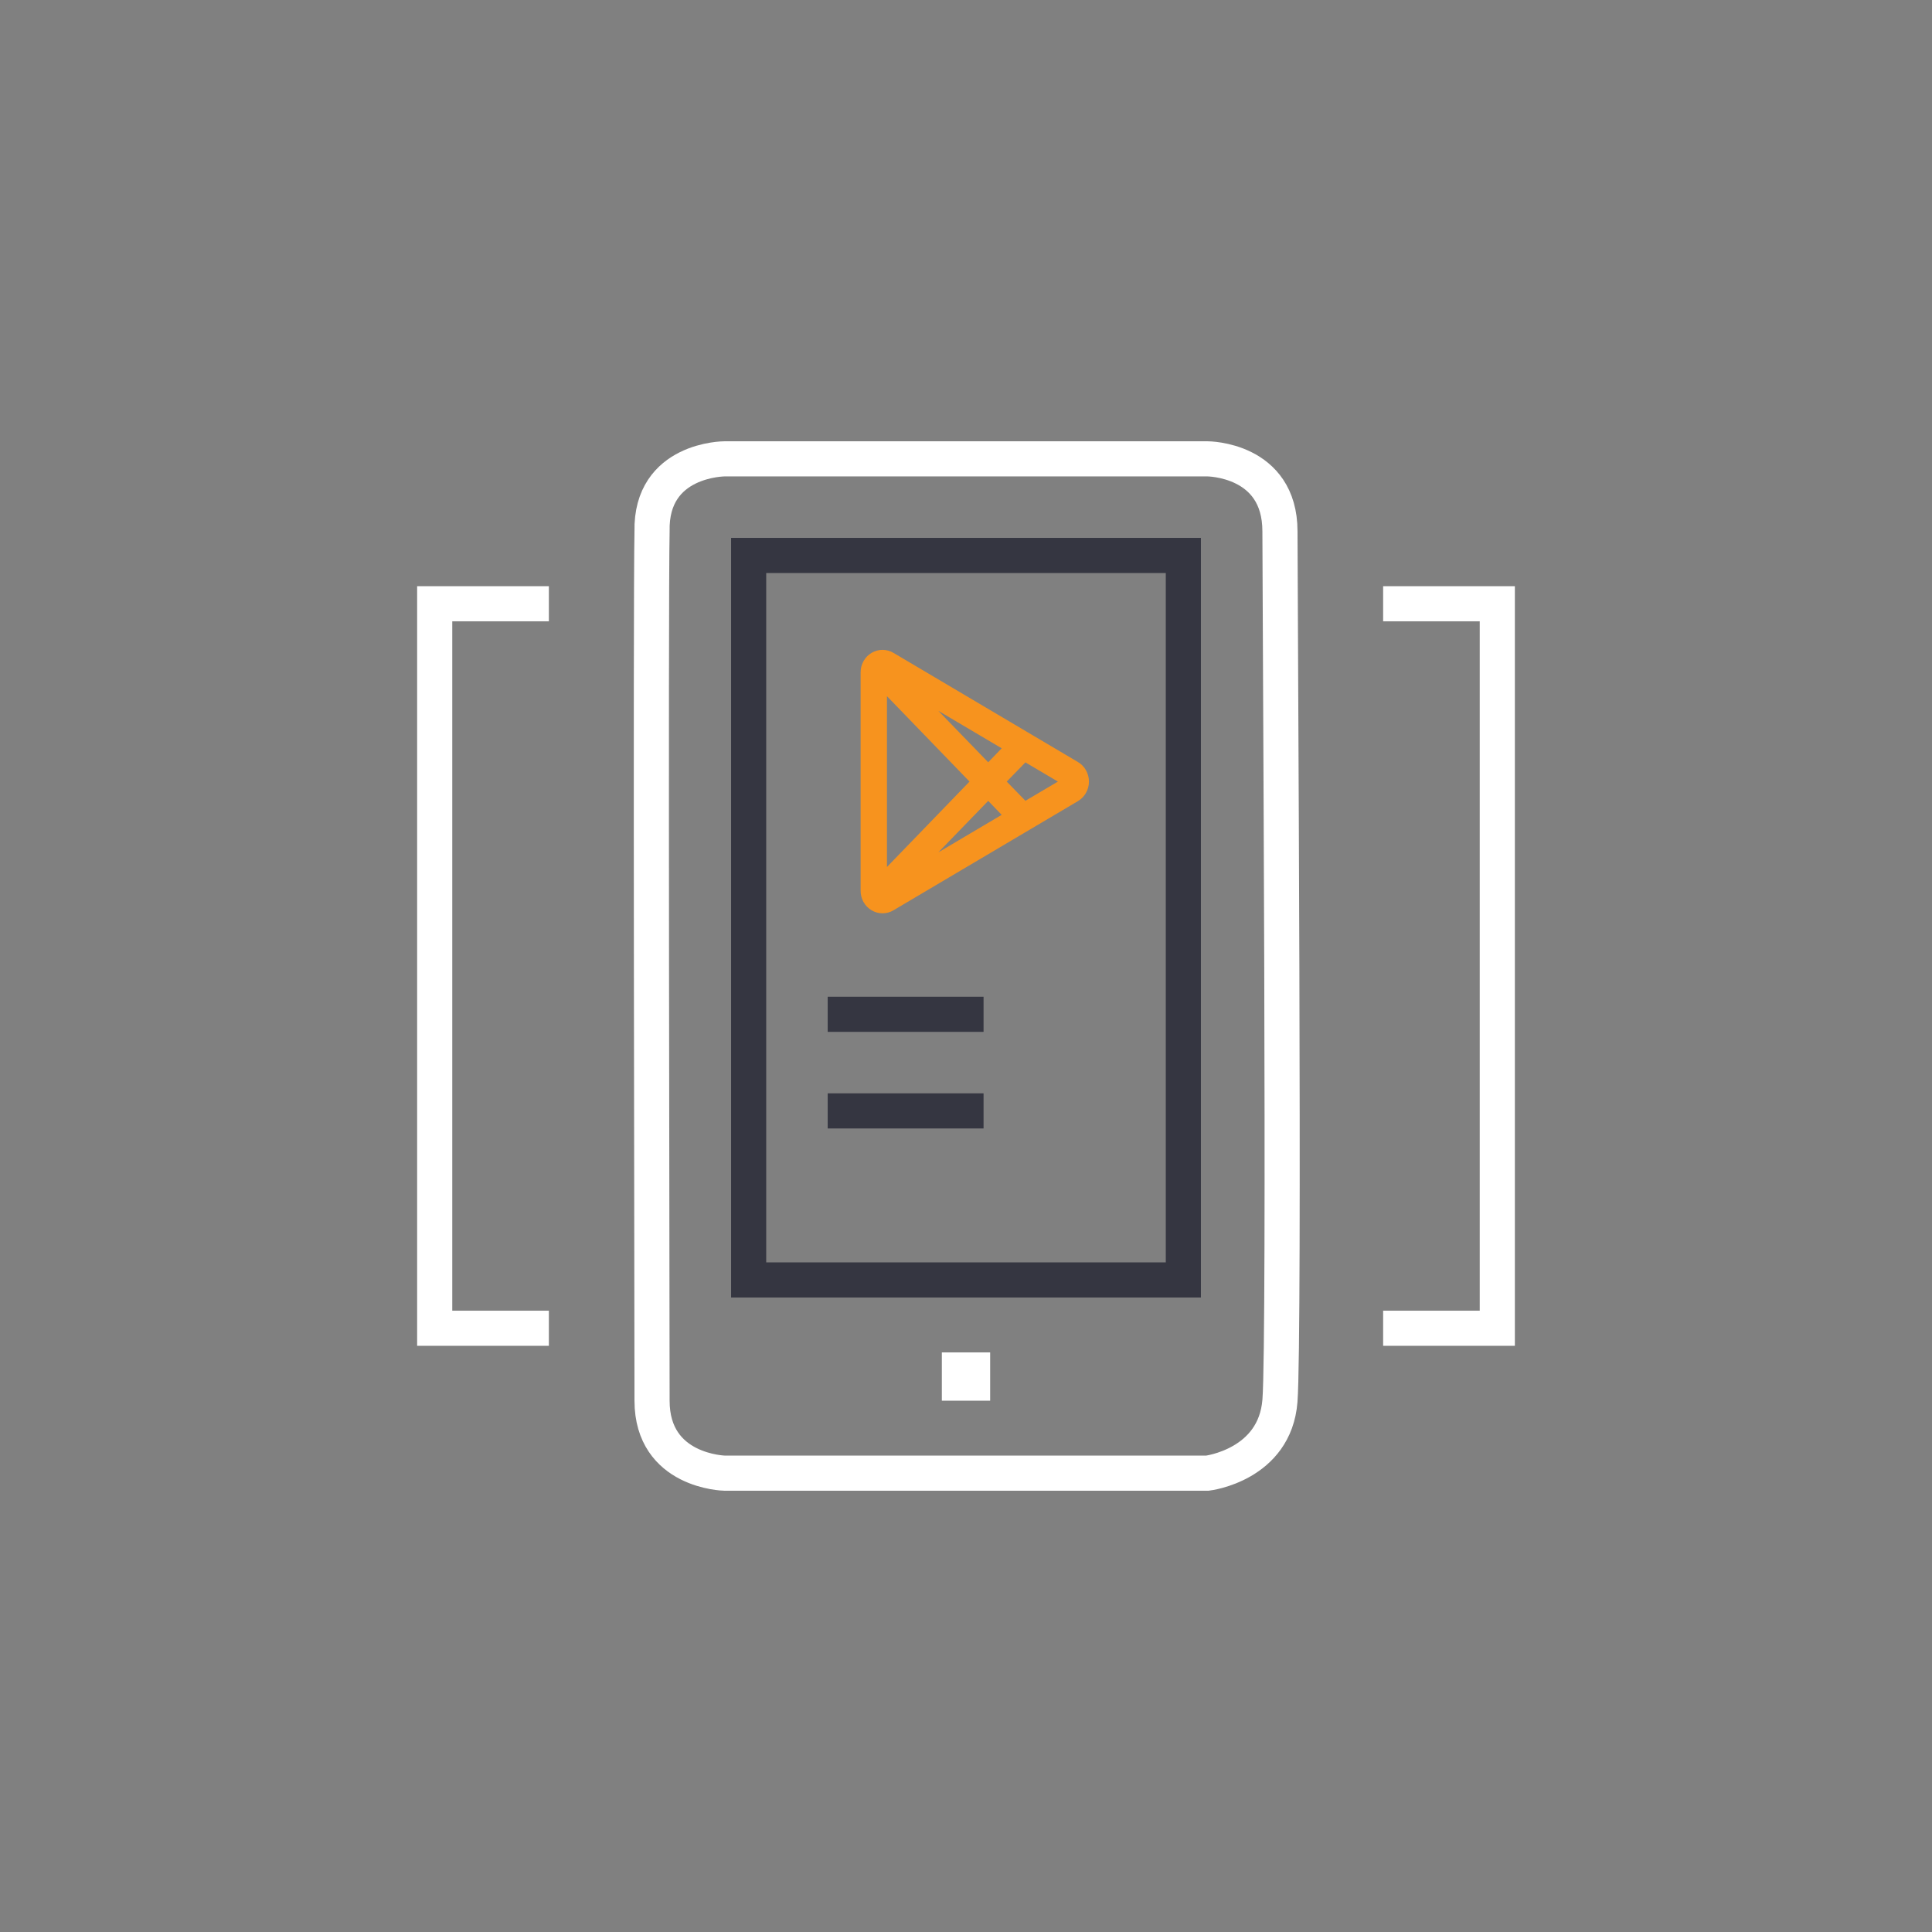<svg width="110" height="110" viewBox="0 0 110 110" fill="none" xmlns="http://www.w3.org/2000/svg">
<rect x="0" y="0" width="110" height="110" fill="#808080" stroke="none"/>
<path d="M30.25 34.375H24.75V75.625H30.25" stroke="white" stroke-width="2" stroke-linecap="square"/>
<path d="M79.75 34.375H85.25V75.625H79.75" stroke="white" stroke-width="2" stroke-linecap="square"/>
<path fill-rule="evenodd" clip-rule="evenodd" d="M41.25 26.125H68.75C68.75 26.125 72.875 26.125 72.875 30.25C72.875 34.041 73.157 76.085 72.875 79.75C72.593 83.415 68.75 83.875 68.75 83.875H41.25C41.25 83.875 37.125 83.794 37.125 79.75C37.125 75.706 37.036 34.364 37.125 30.25C37.036 26.125 41.25 26.125 41.25 26.125Z" stroke="white" stroke-width="2" stroke-linecap="square"/>
<path d="M56.375 77H53.625V79.75H56.375V77Z" fill="white"/>
<path d="M67.375 31.625H42.625V72.875H67.375V31.625Z" stroke="#353641" stroke-width="2" stroke-linecap="square"/>
<path d="M48.125 57.75H55" stroke="#353641" stroke-width="2" stroke-linecap="square"/>
<path d="M48.125 63.25H55" stroke="#353641" stroke-width="2" stroke-linecap="square"/>
<path d="M61.364 43.381L50.875 37.174C50.684 37.06 50.468 37 50.247 37C50.026 37 49.81 37.06 49.619 37.174C49.43 37.286 49.273 37.448 49.164 37.644C49.055 37.839 48.999 38.061 49 38.286V50.713C48.999 50.939 49.055 51.16 49.164 51.356C49.273 51.551 49.43 51.713 49.619 51.825C49.811 51.94 50.029 52 50.25 52C50.47 52 50.686 51.94 50.875 51.825L61.364 45.618C61.557 45.507 61.718 45.345 61.829 45.148C61.941 44.952 62 44.728 62 44.5C62 44.272 61.941 44.048 61.829 43.851C61.718 43.654 61.557 43.492 61.364 43.381ZM50.5 49.362V39.638L55.201 44.5L50.5 49.362ZM56.264 45.599L57.032 46.394L53.426 48.528L56.264 45.599ZM53.426 40.472L57.032 42.605L56.264 43.401L53.426 40.472ZM58.383 45.593L57.32 44.5L58.383 43.407L60.233 44.5L58.383 45.593Z" fill="#F7931E"/>
</svg>

